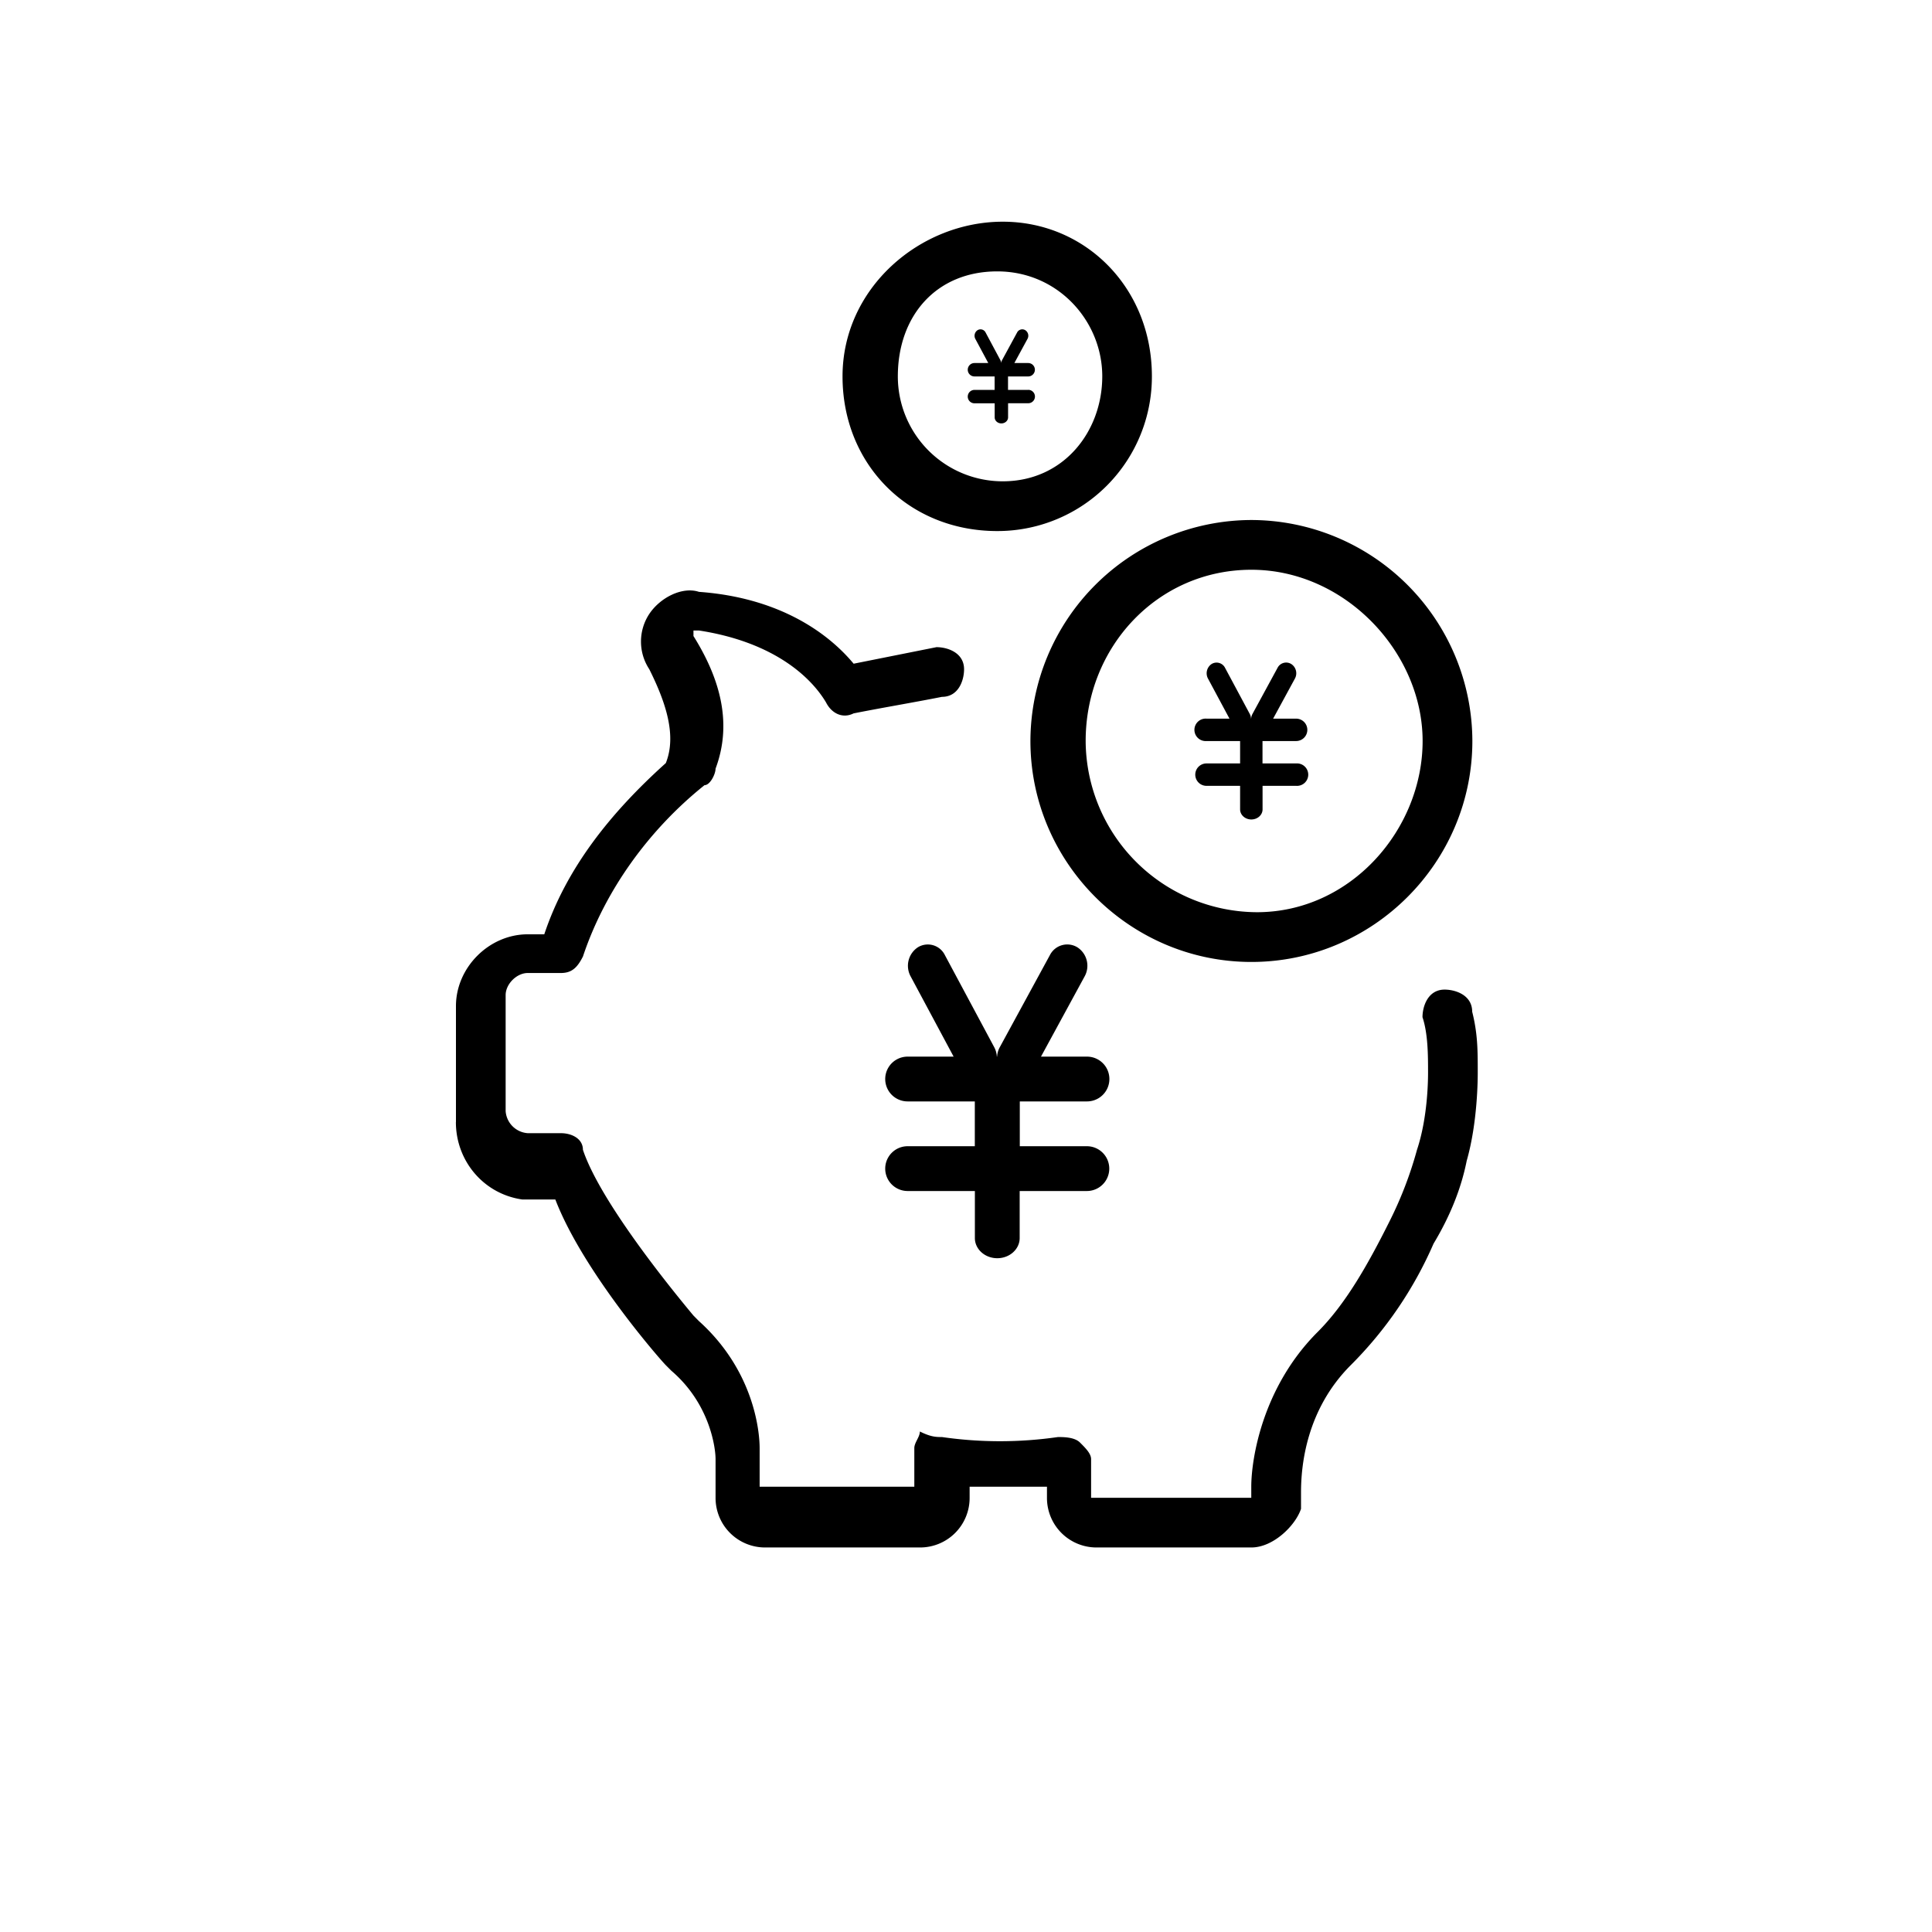 <svg class="icon" style="width: 1em; height: 1em;vertical-align: middle;fill: currentColor;overflow: hidden;" viewBox="0 0 1024 1024" version="1.1" xmlns="http://www.w3.org/2000/svg"><path d="M241.632 594.752c0 20.48 14.624 38.048 35.136 40.992h17.568c14.624 38.08 55.616 84.896 58.56 87.84l2.944 2.944c20.512 17.568 23.424 40.992 23.424 46.848v20.48a26.24 26.24 0 0 0 26.336 26.336h81.984a26.24 26.24 0 0 0 26.336-26.336v-5.856h40.992v5.856a26.24 26.24 0 0 0 26.336 26.336h81.984c11.712 0 23.424-11.712 26.336-20.48v-8.8c0-14.624 2.944-43.904 26.336-67.328a208.32 208.32 0 0 0 43.904-64.416c8.8-14.624 14.656-29.28 17.568-43.904 5.856-20.48 5.856-43.904 5.856-46.848 0-11.712 0-20.48-2.944-32.192 0-8.768-8.768-11.712-14.624-11.712-8.768 0-11.712 8.768-11.712 14.624 2.944 8.8 2.944 20.48 2.944 29.28 0 2.944 0 23.424-5.856 40.992a204.192 204.192 0 0 1-14.624 38.048c-11.712 23.424-23.424 43.904-38.08 58.56-29.28 29.28-35.136 67.328-35.136 81.984v5.856h-84.896v-20.48c0-2.944-2.944-5.856-5.856-8.768-2.912-2.944-8.768-2.944-11.712-2.944a215.04 215.04 0 0 1-61.472 0c-2.944 0-5.856 0-11.712-2.944 0 2.944-2.944 5.856-2.944 8.8v20.48h-81.984v-20.48c0-8.8-2.944-40.992-32.192-67.328l-2.912-2.944c-14.656-17.568-49.76-61.472-58.56-87.84 0-5.856-5.856-8.8-11.712-8.8h-17.536a12.608 12.608 0 0 1-11.712-11.712v-61.472c0-5.856 5.856-11.712 11.712-11.712h17.568c5.856 0 8.768-2.944 11.712-8.8 11.712-35.136 35.136-67.328 64.416-90.752 2.944 0 5.856-5.856 5.856-8.768 8.768-23.424 2.944-46.848-11.712-70.272v-2.944h2.912c38.08 5.856 58.56 23.424 67.328 38.08 2.944 5.856 8.768 8.768 14.624 5.856 14.624-2.912 32.192-5.856 46.848-8.768 8.8 0 11.712-8.768 11.712-14.624 0-8.8-8.768-11.712-14.624-11.712l-43.904 8.768c-14.624-17.568-40.992-35.136-81.984-38.08-8.768-2.912-20.48 2.944-26.336 11.712a26.592 26.592 0 0 0 0 29.28c8.768 17.568 14.624 35.136 8.768 49.76-29.28 26.336-52.704 55.616-64.416 90.752h-8.768c-20.48 0-38.048 17.568-38.048 38.048v61.504h-0.032z m0 0M663.264 275.616a117.44 117.44 0 0 0-117.12 117.12c0 64.416 52.704 117.12 117.12 117.12s117.12-52.704 117.12-117.12a117.44 117.44 0 0 0-117.12-117.12z m2.912 207.872a91.2 91.2 0 0 1-90.752-90.752c0-49.76 38.08-90.752 87.84-90.752 49.76 0 90.752 43.904 90.752 90.752s-38.048 90.752-87.84 90.752zM531.488 117.504c-43.904 0-84.928 35.136-84.928 81.984 0 46.848 35.136 81.984 81.984 81.984a81.856 81.856 0 0 0 81.984-81.984c0.032-46.848-35.104-81.984-79.04-81.984z m0 137.6a55.584 55.584 0 0 1-55.616-55.616c0-32.224 20.48-55.648 52.704-55.648s55.648 26.368 55.648 55.648c-0.032 29.28-20.512 55.616-52.736 55.616zM576.064 607.52a11.84 11.84 0 1 1 0 23.744h-35.616v24.928c0 5.888-5.312 10.688-11.872 10.688s-11.872-4.8-11.872-10.688v-24.928h-35.648a11.84 11.84 0 1 1 0-23.744h35.616v-23.744h-35.616a11.84 11.84 0 1 1 0-23.744h24.384l-22.784-42.528a11.744 11.744 0 0 1 3.84-15.424 10.08 10.08 0 0 1 14.304 4.128l26.176 48.864c0.832 1.568 1.28 3.264 1.376 4.96h0.128a11.808 11.808 0 0 1 1.408-4.96l26.592-48.864a10.304 10.304 0 0 1 14.528-4.128 11.648 11.648 0 0 1 3.872 15.424l-23.136 42.528h24.384a11.84 11.84 0 1 1 0 23.744h-35.616v23.744h35.552zM687.008 404.64a5.952 5.952 0 1 1 0 11.872h-17.824v12.48c0 2.944-2.656 5.344-5.952 5.344s-5.952-2.4-5.952-5.344v-12.48h-17.824a5.92 5.92 0 1 1 0-11.872h17.824v-11.872h-17.824a5.952 5.952 0 1 1 0-11.872h12.192l-11.392-21.248a5.92 5.92 0 0 1 1.92-7.712 5.024 5.024 0 0 1 7.136 2.048l13.088 24.416c0.416 0.768 0.64 1.632 0.672 2.464h0.064a5.6 5.6 0 0 1 0.704-2.464l13.28-24.416a5.12 5.12 0 0 1 7.264-2.048 5.856 5.856 0 0 1 1.952 7.712l-11.552 21.248h12.192a5.92 5.92 0 1 1 0 11.872h-17.824v11.872h17.856zM544.992 206.624a3.52 3.52 0 1 1 0 7.104h-10.688v7.488c0 1.76-1.6 3.2-3.552 3.2-1.984 0-3.552-1.44-3.552-3.2V213.76h-10.72a3.52 3.52 0 1 1 0-7.104h10.688v-7.136h-10.688a3.52 3.52 0 1 1 0-7.104h7.328l-6.848-12.768a3.552 3.552 0 0 1 1.152-4.64 3.008 3.008 0 0 1 4.288 1.248l7.84 14.656a3.648 3.648 0 0 1 0.416 1.472h0.032a3.392 3.392 0 0 1 0.416-1.472l7.968-14.656a3.072 3.072 0 0 1 4.352-1.248 3.488 3.488 0 0 1 1.152 4.64l-6.944 12.768h7.328a3.52 3.52 0 1 1 0 7.104h-10.688v7.136h10.72z" /></svg>